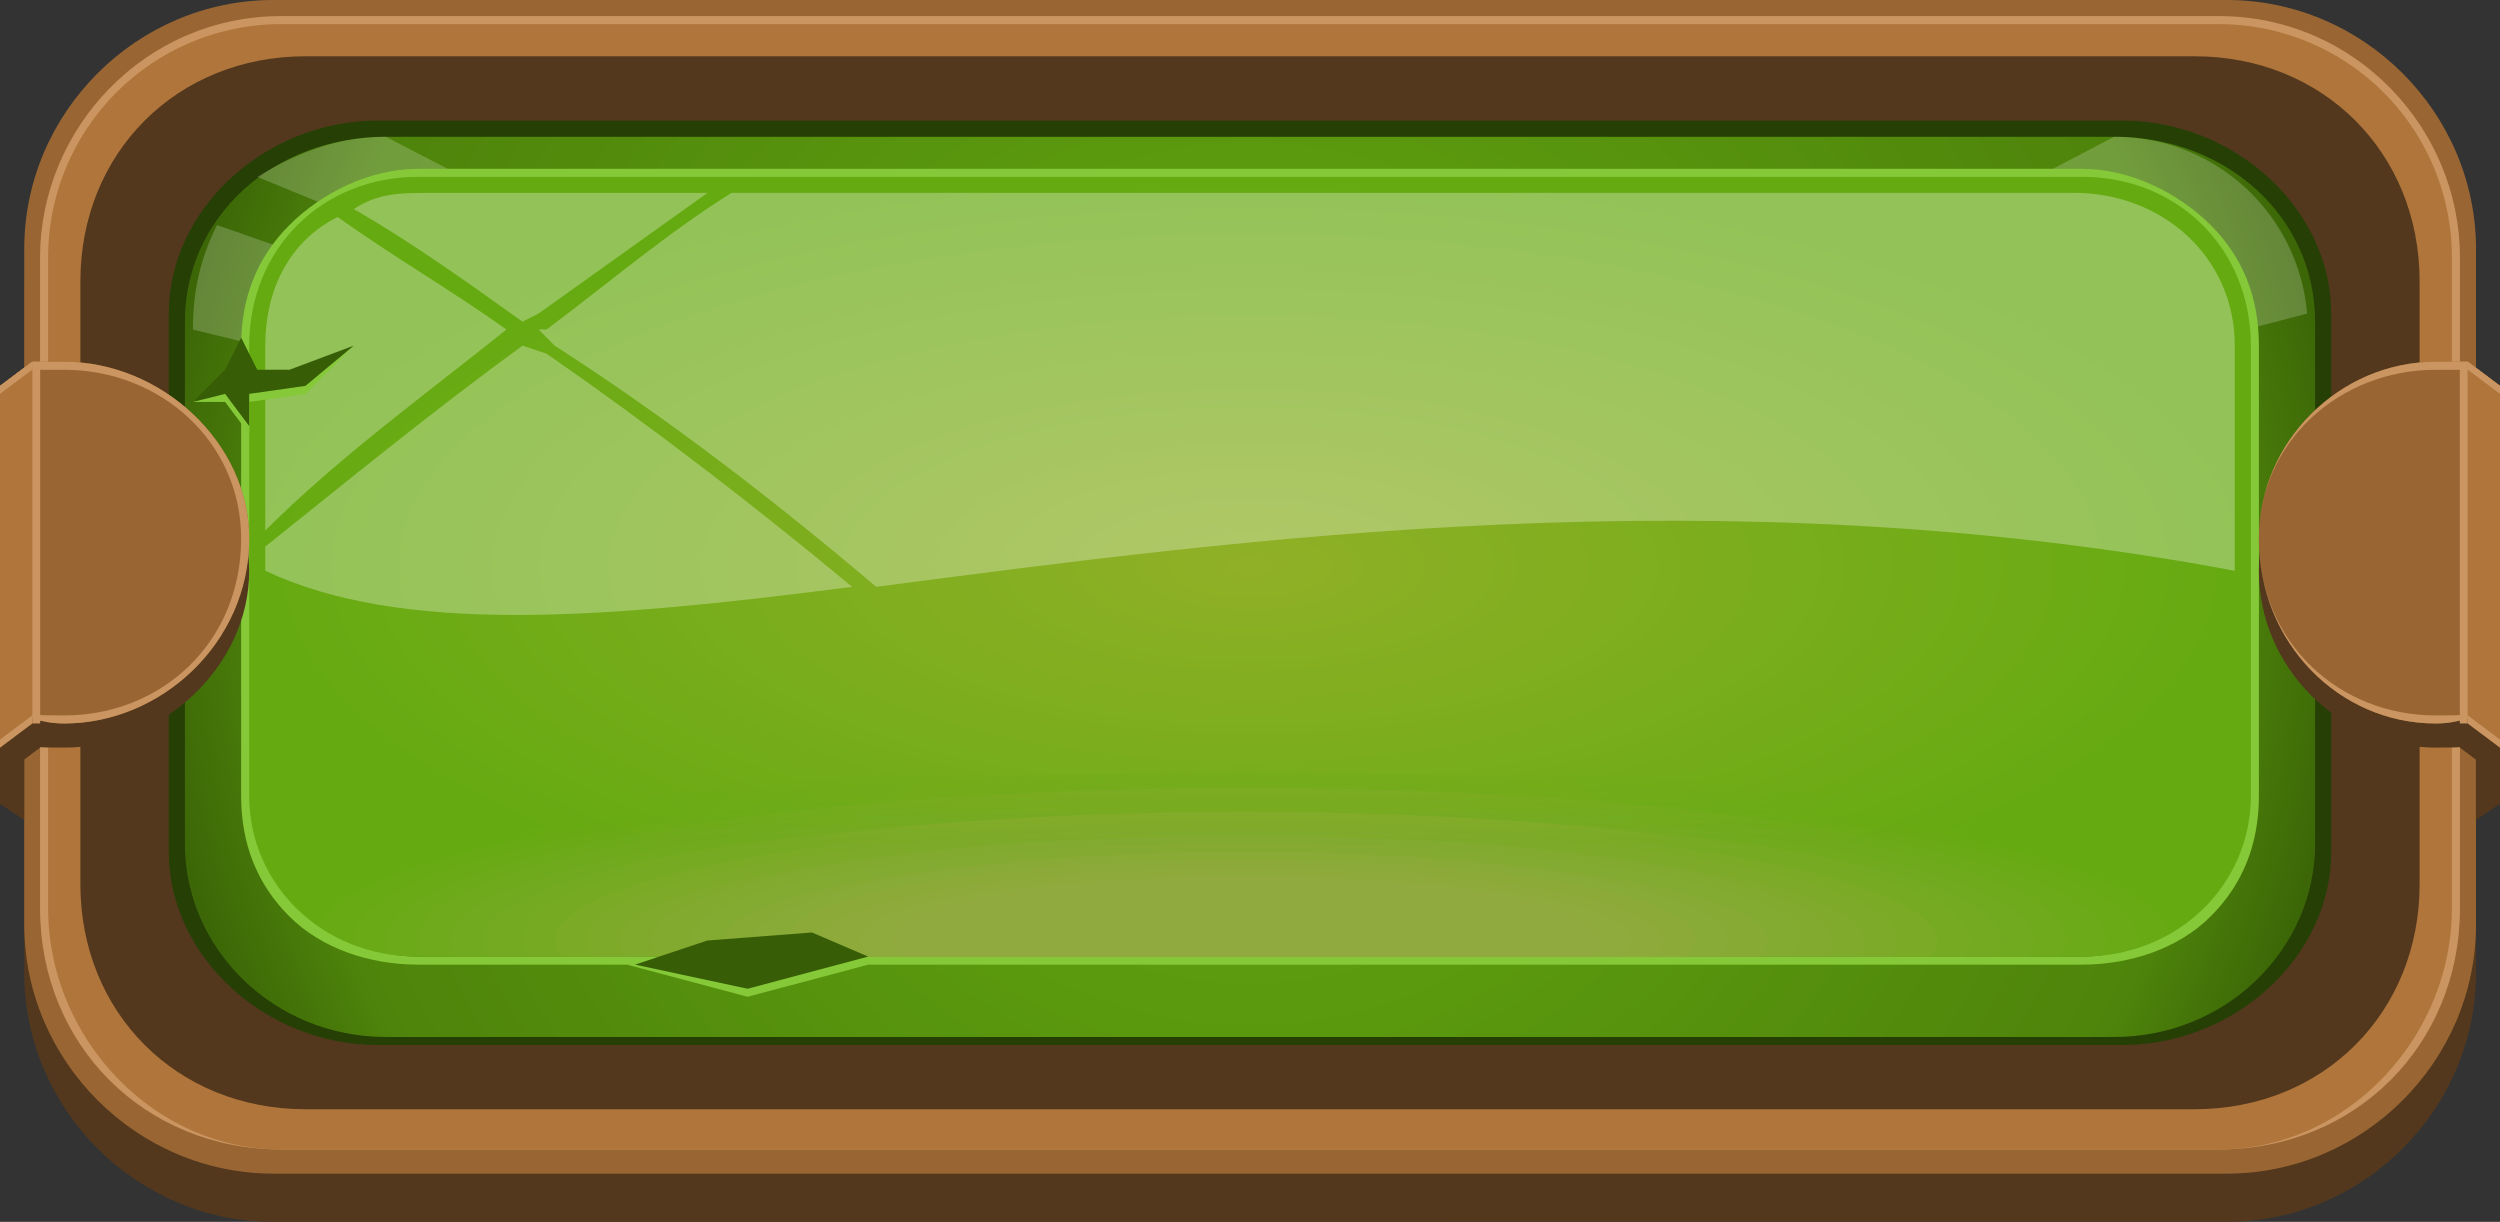 <svg id="Layer_1" data-name="Layer 1" xmlns="http://www.w3.org/2000/svg" xmlns:xlink="http://www.w3.org/1999/xlink" viewBox="0 0 960 469.2"><rect x="0" y="0" width="960" height="469.2" fill="#333333" stroke="none"/><defs><style>.cls-1{fill:none;}.cls-2{fill:#53381d;}.cls-11,.cls-13,.cls-14,.cls-15,.cls-16,.cls-17,.cls-18,.cls-19,.cls-2,.cls-20,.cls-21,.cls-22,.cls-23,.cls-24,.cls-25,.cls-26,.cls-27,.cls-28,.cls-29,.cls-3,.cls-30,.cls-31,.cls-32,.cls-33,.cls-35,.cls-36,.cls-4,.cls-5,.cls-6,.cls-7,.cls-8,.cls-9{fill-rule:evenodd;}.cls-3{fill:#963;}.cls-4{fill:#ca9560;}.cls-5{fill:#af753b;}.cls-6{fill:#253f05;}.cls-7{fill:url(#radial-gradient);}.cls-10,.cls-8{fill:#85c938;}.cls-35,.cls-9{fill:#fff;}.cls-9{fill-opacity:0.2;}.cls-11{fill:url(#radial-gradient-2);}.cls-12{clip-path:url(#clip-path);}.cls-13{fill-opacity:0;fill:url(#linear-gradient);}.cls-14{fill-opacity:0.05;fill:url(#linear-gradient-2);}.cls-15{fill-opacity:0.09;fill:url(#linear-gradient-3);}.cls-16{fill-opacity:0.14;fill:url(#linear-gradient-4);}.cls-17{fill-opacity:0.19;fill:url(#linear-gradient-5);}.cls-18{fill-opacity:0.24;fill:url(#linear-gradient-6);}.cls-19{fill-opacity:0.29;fill:url(#linear-gradient-7);}.cls-20{fill-opacity:0.33;fill:url(#linear-gradient-8);}.cls-21{fill-opacity:0.38;fill:url(#linear-gradient-9);}.cls-22{fill-opacity:0.43;fill:url(#linear-gradient-10);}.cls-23{fill-opacity:0.47;fill:url(#linear-gradient-11);}.cls-24{fill-opacity:0.53;fill:url(#linear-gradient-12);}.cls-25{fill-opacity:0.57;fill:url(#linear-gradient-13);}.cls-26{fill-opacity:0.62;fill:url(#linear-gradient-14);}.cls-27{fill-opacity:0.67;fill:url(#linear-gradient-15);}.cls-28{fill-opacity:0.71;fill:url(#linear-gradient-16);}.cls-29{fill-opacity:0.76;fill:url(#linear-gradient-17);}.cls-30{fill-opacity:0.81;fill:url(#linear-gradient-18);}.cls-31{fill-opacity:0.86;fill:url(#linear-gradient-19);}.cls-32{fill-opacity:0.91;fill:url(#linear-gradient-20);}.cls-33{fill-opacity:0.95;fill:url(#linear-gradient-21);}.cls-34{fill:#91aa3f;}.cls-35{fill-opacity:0.3;}.cls-36{fill:#375e06;}</style><radialGradient id="radial-gradient" cx="480" cy="334.93" r="436.98" gradientTransform="matrix(1, 0, 0, -1, 0, 560.61)" gradientUnits="userSpaceOnUse"><stop offset="0" stop-color="#65aa11"/><stop offset="0.85" stop-color="#4e840b"/><stop offset="1" stop-color="#375e06"/></radialGradient><radialGradient id="radial-gradient-2" cx="480" cy="327.31" r="384.95" gradientTransform="matrix(1, 0, 0, -0.39, 0, 346.54)" gradientUnits="userSpaceOnUse"><stop offset="0" stop-color="#90b027"/><stop offset="1" stop-color="#65aa11"/></radialGradient><clipPath id="clip-path" transform="translate(0 -1.48)"><path class="cls-1" d="M160.51,69.39h639c37,0,64.82,27.78,64.82,64.83V307.08c0,33.95-27.78,61.73-64.82,61.73h-639c-37,0-64.82-27.78-64.82-61.73V134.22C95.69,97.17,123.47,69.39,160.51,69.39Z"/></clipPath><linearGradient id="linear-gradient" x1="478.46" y1="248.16" x2="478.46" y2="338.83" gradientTransform="matrix(1, 0, 0, -1, 0, 560.61)" gradientUnits="userSpaceOnUse"><stop offset="0" stop-color="#65aa11"/><stop offset="1" stop-color="#90b027"/></linearGradient><linearGradient id="linear-gradient-2" x1="478.46" y1="246.57" x2="478.46" y2="334.36" gradientTransform="matrix(1, 0, 0, -1, 0, 560.61)" gradientUnits="userSpaceOnUse"><stop offset="0" stop-color="#67aa13"/><stop offset="1" stop-color="#90b028"/></linearGradient><linearGradient id="linear-gradient-3" x1="476.91" y1="244.99" x2="476.91" y2="329.89" gradientTransform="matrix(1, 0, 0, -1, 0, 560.61)" gradientUnits="userSpaceOnUse"><stop offset="0" stop-color="#69aa15"/><stop offset="1" stop-color="#90af29"/></linearGradient><linearGradient id="linear-gradient-4" x1="476.91" y1="243.41" x2="476.91" y2="325.43" gradientTransform="matrix(1, 0, 0, -1, 0, 560.61)" gradientUnits="userSpaceOnUse"><stop offset="0" stop-color="#6baa18"/><stop offset="1" stop-color="#90af2a"/></linearGradient><linearGradient id="linear-gradient-5" x1="476.91" y1="241.83" x2="476.91" y2="320.96" gradientTransform="matrix(1, 0, 0, -1, 0, 560.61)" gradientUnits="userSpaceOnUse"><stop offset="0" stop-color="#6daa1a"/><stop offset="1" stop-color="#90af2c"/></linearGradient><linearGradient id="linear-gradient-6" x1="478.46" y1="240.24" x2="478.46" y2="316.5" gradientTransform="matrix(1, 0, 0, -1, 0, 560.61)" gradientUnits="userSpaceOnUse"><stop offset="0" stop-color="#6faa1c"/><stop offset="1" stop-color="#90af2d"/></linearGradient><linearGradient id="linear-gradient-7" x1="180.08" y1="698.76" x2="180.08" y2="699.21" gradientTransform="matrix(214, 0, 0, -37, -38058, 26174.61)" gradientUnits="userSpaceOnUse"><stop offset="0" stop-color="#72aa1e"/><stop offset="1" stop-color="#90ae2e"/></linearGradient><linearGradient id="linear-gradient-8" x1="476.91" y1="237.07" x2="476.91" y2="307.56" gradientTransform="matrix(1, 0, 0, -1, 0, 560.61)" gradientUnits="userSpaceOnUse"><stop offset="0" stop-color="#74aa20"/><stop offset="1" stop-color="#90ae2f"/></linearGradient><linearGradient id="linear-gradient-9" x1="476.91" y1="235.49" x2="476.91" y2="303.09" gradientTransform="matrix(1, 0, 0, -1, 0, 560.61)" gradientUnits="userSpaceOnUse"><stop offset="0" stop-color="#76aa23"/><stop offset="1" stop-color="#90ae30"/></linearGradient><linearGradient id="linear-gradient-10" x1="476.91" y1="233.9" x2="476.91" y2="298.62" gradientTransform="matrix(1, 0, 0, -1, 0, 560.61)" gradientUnits="userSpaceOnUse"><stop offset="0" stop-color="#78aa25"/><stop offset="1" stop-color="#90ad31"/></linearGradient><linearGradient id="linear-gradient-11" x1="179.43" y1="698.21" x2="179.43" y2="698.66" gradientTransform="matrix(180, 0, 0, -31, -31819, 21971.61)" gradientUnits="userSpaceOnUse"><stop offset="0" stop-color="#7aaa27"/><stop offset="1" stop-color="#90ad32"/></linearGradient><linearGradient id="linear-gradient-12" x1="478.46" y1="230.74" x2="478.46" y2="289.69" gradientTransform="matrix(1, 0, 0, -1, 0, 560.61)" gradientUnits="userSpaceOnUse"><stop offset="0" stop-color="#7caa29"/><stop offset="1" stop-color="#91ad34"/></linearGradient><linearGradient id="linear-gradient-13" x1="476.91" y1="229.15" x2="476.91" y2="285.22" gradientTransform="matrix(1, 0, 0, -1, 0, 560.61)" gradientUnits="userSpaceOnUse"><stop offset="0" stop-color="#7eaa2b"/><stop offset="1" stop-color="#91ad35"/></linearGradient><linearGradient id="linear-gradient-14" x1="476.91" y1="227.57" x2="476.91" y2="280.75" gradientTransform="matrix(1, 0, 0, -1, 0, 560.61)" gradientUnits="userSpaceOnUse"><stop offset="0" stop-color="#80aa2d"/><stop offset="1" stop-color="#91ac36"/></linearGradient><linearGradient id="linear-gradient-15" x1="476.91" y1="225.99" x2="476.91" y2="276.29" gradientTransform="matrix(1, 0, 0, -1, 0, 560.61)" gradientUnits="userSpaceOnUse"><stop offset="0" stop-color="#82aa30"/><stop offset="1" stop-color="#91ac37"/></linearGradient><linearGradient id="linear-gradient-16" x1="478.46" y1="224.4" x2="478.46" y2="271.82" gradientTransform="matrix(1, 0, 0, -1, 0, 560.61)" gradientUnits="userSpaceOnUse"><stop offset="0" stop-color="#84aa32"/><stop offset="1" stop-color="#91ac38"/></linearGradient><linearGradient id="linear-gradient-17" x1="478.46" y1="222.82" x2="478.46" y2="267.35" gradientTransform="matrix(1, 0, 0, -1, 0, 560.61)" gradientUnits="userSpaceOnUse"><stop offset="0" stop-color="#87aa34"/><stop offset="1" stop-color="#91ab39"/></linearGradient><linearGradient id="linear-gradient-18" x1="476.91" y1="221.23" x2="476.91" y2="262.88" gradientTransform="matrix(1, 0, 0, -1, 0, 560.61)" gradientUnits="userSpaceOnUse"><stop offset="0" stop-color="#89aa36"/><stop offset="1" stop-color="#91ab3a"/></linearGradient><linearGradient id="linear-gradient-19" x1="476.91" y1="219.65" x2="476.91" y2="258.42" gradientTransform="matrix(1, 0, 0, -1, 0, 560.61)" gradientUnits="userSpaceOnUse"><stop offset="0" stop-color="#8baa38"/><stop offset="1" stop-color="#91ab3c"/></linearGradient><linearGradient id="linear-gradient-20" x1="476.91" y1="218.07" x2="476.91" y2="253.95" gradientTransform="matrix(1, 0, 0, -1, 0, 560.61)" gradientUnits="userSpaceOnUse"><stop offset="0" stop-color="#8daa3b"/><stop offset="1" stop-color="#91ab3d"/></linearGradient><linearGradient id="linear-gradient-21" x1="478.46" y1="216.49" x2="478.46" y2="249.48" gradientTransform="matrix(1, 0, 0, -1, 0, 560.61)" gradientUnits="userSpaceOnUse"><stop offset="0" stop-color="#8faa3d"/><stop offset="1" stop-color="#91aa3e"/></linearGradient></defs><g id="_894954960" data-name=" 894954960"><path class="cls-2" d="M105,20h750.1c52.47,0,95.69,43.22,95.69,95.69V375c0,52.47-43.22,95.69-95.69,95.69H105c-52.47,0-95.69-43.22-95.69-95.69V115.69C9.26,63.22,52.48,20,105,20Z" transform="translate(0 -1.48)"/><path class="cls-3" d="M105,1.48h750.1c52.47,0,95.69,43.22,95.69,95.69v259.3c0,52.47-43.22,95.69-95.69,95.69H105c-52.47,0-95.69-43.22-95.69-95.69V97.17C9.26,44.7,52.48,1.48,105,1.48Z" transform="translate(0 -1.48)"/><path class="cls-4" d="M108,7.66H852c52.48,0,92.61,43.21,92.61,92.6v250c0,52.48-40.13,92.61-92.61,92.61H108c-52.48,0-92.61-40.13-92.61-92.61v-250C15.43,50.87,55.56,7.66,108,7.66Z" transform="translate(0 -1.48)"/><path class="cls-5" d="M108,10.74H852a89.58,89.58,0,0,1,89.52,89.52v250c0,49.39-40.13,92.61-89.52,92.61H108c-49.39,0-89.52-43.22-89.52-92.61v-250A89.58,89.58,0,0,1,108,10.74Z" transform="translate(0 -1.48)"/><path class="cls-2" d="M117.3,23.09H842.7c49.39,0,86.43,37,86.43,86.43V341c0,49.39-37,86.43-86.43,86.43H117.3c-49.39,0-86.43-37-86.43-86.43V109.52C30.87,60.13,67.91,23.09,117.3,23.09Z" transform="translate(0 -1.48)"/><path class="cls-6" d="M145.08,47.78H814.92c43.22,0,80.26,34,80.26,74.09V328.68c0,40.13-37,74.09-80.26,74.09H145.08c-43.22,0-80.26-34-80.26-74.09V121.87C64.82,81.74,101.86,47.78,145.08,47.78Z" transform="translate(0 -1.48)"/><path class="cls-7" d="M148.17,54H811.83C855.05,54,889,84.83,889,125V325.6c0,40.13-34,74.08-77.17,74.08H148.17C105,399.68,71,365.73,71,325.6V125C71,84.83,105,54,148.17,54Z" transform="translate(0 -1.48)"/><polygon class="cls-8" points="287.07 382.76 333.38 370.42 311.77 358.07 271.64 364.24 240.77 370.42 287.07 382.76"/><path class="cls-9" d="M811.83,54a74.14,74.14,0,0,1,74.09,67.91l-404.38,105L83.34,87.91c-6.17,12.35-9.26,24.7-9.26,40.13l407.46,98.78L98.78,69.39C114.21,60.13,129.65,54,148.17,54L481.54,226.82Z" transform="translate(0 -1.48)"/><path class="cls-10" d="M160.51,66.31h639c18.52,0,37,9.26,49.38,21.6s18.53,27.78,18.53,46.31V307.08q0,27.78-18.53,46.3C836.53,365.73,818,371.9,799.49,371.9h-639c-18.52,0-37-6.17-49.38-18.52S92.6,325.6,92.6,307.08V134.22q0-27.79,18.53-46.31C123.47,75.57,142,66.31,160.51,66.31Zm639,6.17h-639C142,72.48,126.56,78.65,117.3,91c-12.35,9.26-18.52,24.69-18.52,43.22V307.08c0,15.43,6.17,30.87,18.52,43.21,9.26,9.26,24.69,18.52,43.21,18.52h639c18.52,0,34-9.26,43.21-18.52,12.35-12.34,18.52-27.78,18.52-43.21V134.22c0-18.53-6.17-34-18.52-43.22C833.44,78.65,818,72.48,799.49,72.48Z" transform="translate(0 -1.48)"/><path class="cls-11" d="M160.51,69.39h639c37,0,64.82,27.78,64.82,64.83V307.08c0,33.95-27.78,61.73-64.82,61.73h-639c-37,0-64.82-27.78-64.82-61.73V134.22C95.69,97.17,123.47,69.39,160.51,69.39Z" transform="translate(0 -1.48)"/><g class="cls-12"><path id="_1" data-name="1" class="cls-13" d="M478.46,291.64c225.33,0,407.46,30.87,407.46,71,0,37-182.13,71-407.46,71S71,399.68,71,362.64C71,322.51,253.12,291.64,478.46,291.64Z" transform="translate(0 -1.48)"/><path class="cls-14" d="M478.46,294.73c216.07,0,395.11,30.87,395.11,67.91s-179,67.91-395.11,67.91c-219.17,0-395.12-30.87-395.12-67.91S259.29,294.73,478.46,294.73Z" transform="translate(0 -1.48)"/><path class="cls-15" d="M478.46,297.82c209.9,0,379.68,27.78,379.68,64.82s-169.78,64.82-379.68,64.82c-213,0-382.77-27.78-382.77-64.82S265.47,297.82,478.46,297.82Z" transform="translate(0 -1.48)"/><path class="cls-16" d="M478.46,297.82c203.73,0,367.33,30.86,367.33,64.82s-163.6,61.74-367.33,61.74S108,396.59,108,362.64,274.73,297.82,478.46,297.82Z" transform="translate(0 -1.48)"/><path class="cls-17" d="M478.46,300.9c194.47,0,355,27.78,355,61.74s-160.51,61.74-355,61.74c-197.56,0-358.07-27.79-358.07-61.74S280.9,300.9,478.46,300.9Z" transform="translate(0 -1.48)"/><path class="cls-18" d="M478.46,304c188.29,0,342.63,24.69,342.63,58.65,0,30.87-154.34,58.65-342.63,58.65-191.39,0-342.64-27.78-342.64-58.65C135.82,328.68,287.07,304,478.46,304Z" transform="translate(0 -1.48)"/><path class="cls-19" d="M478.46,304c182.12,0,330.29,27.78,330.29,58.65S660.58,418.2,478.46,418.2s-330.29-24.69-330.29-55.56S296.33,304,478.46,304Z" transform="translate(0 -1.48)"/><path class="cls-20" d="M478.46,307.08c172.86,0,314.85,24.69,314.85,55.56s-142,55.56-314.85,55.56c-175.95,0-317.95-24.69-317.95-55.56S302.51,307.08,478.46,307.08Z" transform="translate(0 -1.48)"/><path class="cls-21" d="M478.46,310.16c166.68,0,302.5,24.7,302.5,52.48s-135.82,52.48-302.5,52.48c-169.78,0-305.6-24.7-305.6-52.48S308.68,310.16,478.46,310.16Z" transform="translate(0 -1.48)"/><path class="cls-22" d="M478.46,313.25c160.51,0,290.16,21.61,290.16,49.39S639,412,478.46,412s-293.25-21.61-293.25-49.39S317.94,313.25,478.46,313.25Z" transform="translate(0 -1.48)"/><path class="cls-23" d="M478.46,313.25c151.25,0,277.81,21.61,277.81,49.39,0,24.69-126.56,46.3-277.81,46.3-154.34,0-277.82-21.61-277.82-46.3C200.64,334.86,324.12,313.25,478.46,313.25Z" transform="translate(0 -1.48)"/><path class="cls-24" d="M478.46,316.34c145.08,0,265.46,21.61,265.46,46.3s-120.38,46.3-265.46,46.3c-148.17,0-265.47-21.61-265.47-46.3S330.29,316.34,478.46,316.34Z" transform="translate(0 -1.48)"/><path class="cls-25" d="M478.46,319.42c138.9,0,250,18.53,250,43.22s-111.13,43.21-250,43.21-253.12-18.52-253.12-43.21S339.55,319.42,478.46,319.42Z" transform="translate(0 -1.48)"/><path class="cls-26" d="M478.46,322.51c129.64,0,237.68,18.52,237.68,40.13s-108,40.13-237.68,40.13c-132.74,0-240.78-18.52-240.78-40.13S345.72,322.51,478.46,322.51Z" transform="translate(0 -1.48)"/><path class="cls-27" d="M478.46,322.51c123.47,0,225.33,18.52,225.33,40.13s-101.86,37-225.33,37c-126.56,0-228.43-15.43-228.43-37S351.9,322.51,478.46,322.51Z" transform="translate(0 -1.48)"/><path class="cls-28" d="M478.46,325.6c117.3,0,213,15.43,213,37,0,18.52-95.69,37-213,37-120.39,0-213-18.52-213-37C265.47,341,358.07,325.6,478.46,325.6Z" transform="translate(0 -1.48)"/><path class="cls-29" d="M478.46,328.68c108,0,200.64,15.44,200.64,34s-92.6,33.95-200.64,33.95c-111.13,0-200.65-15.43-200.65-33.95S367.33,328.68,478.46,328.68Z" transform="translate(0 -1.48)"/><path class="cls-30" d="M478.46,328.68c101.86,0,185.21,15.44,185.21,34s-83.35,30.87-185.21,30.87c-105,0-188.3-12.35-188.3-30.87S373.5,328.68,478.46,328.68Z" transform="translate(0 -1.48)"/><path class="cls-31" d="M478.46,331.77c95.69,0,172.86,12.35,172.86,30.87,0,15.43-77.17,30.87-172.86,30.87-98.78,0-175.95-15.44-175.95-30.87C302.51,344.12,379.68,331.77,478.46,331.77Z" transform="translate(0 -1.48)"/><path class="cls-32" d="M478.46,334.86C568,334.86,639,347.21,639,362.64s-71,27.78-160.51,27.78-163.6-12.35-163.6-27.78S388.94,334.86,478.46,334.86Z" transform="translate(0 -1.48)"/><path class="cls-33" d="M478.46,338c80.25,0,148.16,9.26,148.16,24.69,0,12.35-67.91,24.69-148.16,24.69-83.35,0-148.17-12.34-148.17-24.69C330.29,347.21,395.11,338,478.46,338Z" transform="translate(0 -1.48)"/><ellipse class="cls-34" cx="478.46" cy="361.16" rx="135.82" ry="24.69"/></g><path class="cls-1" d="M160.51,69.39h639c37,0,64.82,27.78,64.82,64.83V307.08c0,33.95-27.78,61.73-64.82,61.73h-639c-37,0-64.82-27.78-64.82-61.73V134.22C95.69,97.17,123.47,69.39,160.51,69.39Z" transform="translate(0 -1.48)"/><path class="cls-35" d="M858.14,220.65c-197.56-37.05-379.68-12.35-521.68,6.17-40.13-34-80.25-64.82-123.47-92.6L206.82,128h3.08c24.7-18.52,46.31-37,71-52.47H796.4c34,0,61.74,24.69,61.74,58.65ZM327.2,226.82c-95.69,12.35-172.86,18.52-225.34-6.17v-9.26c30.87-24.7,64.83-52.48,98.78-77.17l9.26,3.08C250,165.08,290.16,196,327.2,226.82ZM101.86,205.21v-71c0-21.61,9.27-40.13,27.79-49.39,21.6,15.43,43.21,27.78,64.82,43.21C163.6,152.74,129.65,177.43,101.86,205.21Zm34-123.47c9.26-6.17,18.52-6.17,27.78-6.17h108l-64.82,46.3L200.64,125C179,109.52,157.43,94.09,135.82,81.74Z" transform="translate(0 -1.48)"/><polygon class="cls-8" points="86.43 145.08 92.61 132.73 98.78 145.08 111.13 145.08 135.82 132.73 117.3 151.25 95.69 154.34 95.69 166.69 86.43 154.34 74.08 154.34 86.43 145.08"/><polygon class="cls-36" points="287.07 379.68 333.38 367.33 311.77 358.07 271.64 361.16 243.86 370.42 287.07 379.68"/><polygon class="cls-36" points="86.43 141.99 92.61 129.65 98.78 141.99 111.13 141.99 135.82 132.73 117.3 148.17 95.69 151.25 95.69 163.6 86.43 151.25 74.08 154.34 86.43 141.99"/><polygon class="cls-2" points="0 271.64 9.26 271.64 9.26 314.86 0 308.68 0 271.64"/><path class="cls-2" d="M24.69,149.65c37.05,0,71,33.95,71,71s-33.95,67.91-71,67.91c-9.26,0-15.43,0-24.69-3.09V155.82C9.26,152.74,15.43,149.65,24.69,149.65Z" transform="translate(0 -1.48)"/><path class="cls-3" d="M24.69,140.39c37.05,0,71,30.87,71,67.91,0,40.13-33.95,71-71,71-9.26,0-15.43-3.09-24.69-6.18V149.65l12.35-9.26H24.69Z" transform="translate(0 -1.48)"/><path class="cls-4" d="M24.69,140.39c37.05,0,71,30.87,71,67.91,0,40.13-33.95,71-71,71-9.26,0-15.43-3.09-24.69-6.18H0c9.26,3.09,15.43,3.09,24.69,3.09,37.05,0,67.91-27.78,67.91-67.91,0-37-30.86-64.82-67.91-64.82H12.35L0,152.74v-3.09l12.35-9.26H24.69Z" transform="translate(0 -1.48)"/><path class="cls-4" d="M15.43,279.3H12.35V140.39h3.08Z" transform="translate(0 -1.48)"/><polygon class="cls-5" points="0 271.64 0 265.47 0 148.17 12.35 138.91 12.35 277.81 0 287.07 0 271.64"/><polygon class="cls-2" points="9.26 280.9 3.09 296.33 15.43 287.07 9.26 280.9"/><polygon class="cls-4" points="0 283.99 0 287.07 12.35 277.81 12.35 274.73 0 283.99"/><polygon class="cls-4" points="0 148.17 0 151.25 12.35 141.99 12.35 138.91 0 148.17"/><polygon class="cls-2" points="960 271.64 950.74 271.64 950.74 314.86 960 308.68 960 271.64"/><path class="cls-2" d="M935.31,149.65c-37,0-67.91,33.95-67.91,71s30.86,67.91,67.91,67.91c9.26,0,15.43,0,24.69-3.09V155.82C950.74,152.74,944.57,149.65,935.31,149.65Z" transform="translate(0 -1.48)"/><path class="cls-3" d="M935.31,140.39c-37,0-67.91,30.87-67.91,67.91,0,40.13,30.86,71,67.91,71,9.26,0,15.43-3.09,24.69-6.18V149.65l-12.35-9.26H935.31Z" transform="translate(0 -1.48)"/><path class="cls-4" d="M935.31,140.39c-37,0-67.91,30.87-67.91,67.91,0,40.13,30.86,71,67.91,71,9.26,0,15.43-3.09,24.69-6.18h0c-6.17,3.09-15.43,3.09-24.69,3.09-37,0-67.91-27.78-67.91-67.91,0-37,30.86-64.82,67.91-64.82h12.34L960,152.74v-3.09l-12.35-9.26H935.31Z" transform="translate(0 -1.48)"/><path class="cls-4" d="M944.57,279.3h3.08V140.39h-3.08Z" transform="translate(0 -1.48)"/><polygon class="cls-5" points="960 271.64 960 265.47 960 148.17 947.65 138.91 947.65 277.81 960 287.07 960 271.64"/><polygon class="cls-2" points="950.74 280.9 956.91 296.33 944.57 287.07 950.74 280.9"/><polygon class="cls-4" points="960 283.99 960 287.07 947.65 277.81 947.65 274.73 960 283.99"/><polygon class="cls-4" points="960 148.17 960 151.25 947.65 141.99 947.65 138.91 960 148.17"/></g></svg>
